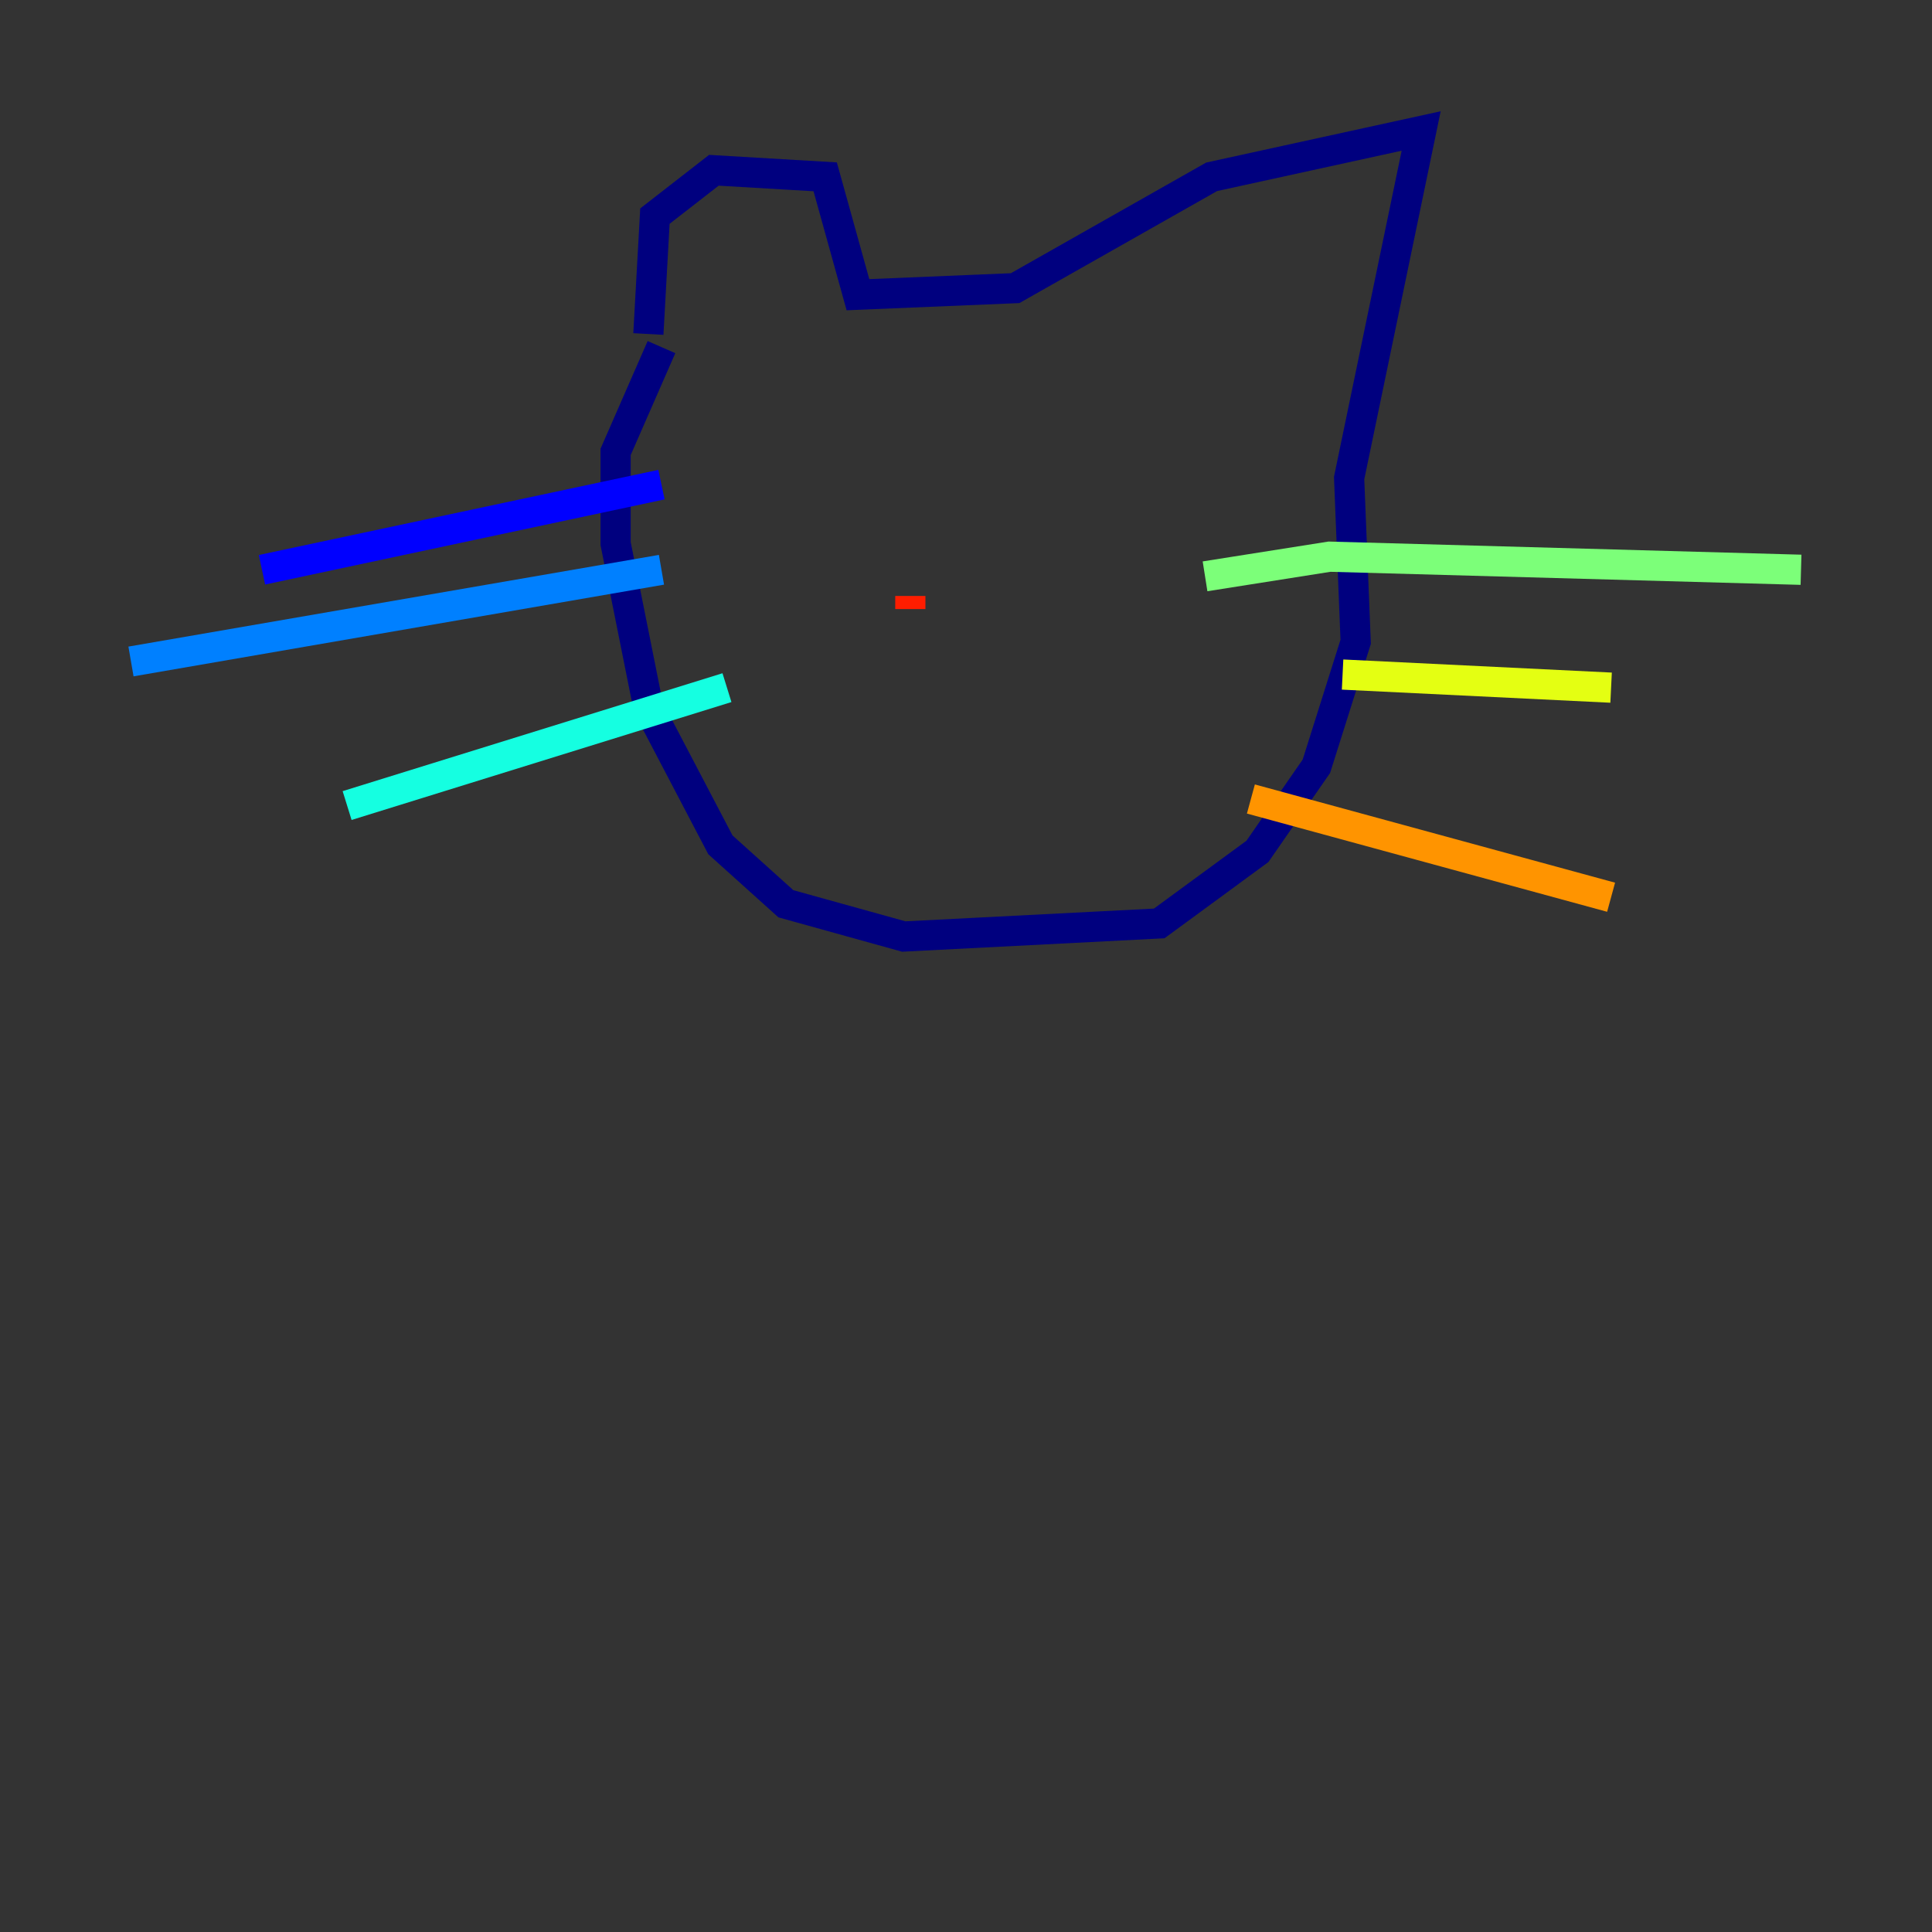 <?xml version="1.0" encoding="utf-8" ?>
<svg baseProfile="tiny" height="128" version="1.2" viewBox="0,0,128,128" width="128" xmlns="http://www.w3.org/2000/svg" xmlns:ev="http://www.w3.org/2001/xml-events" xmlns:xlink="http://www.w3.org/1999/xlink"><rect x="0" y="0" width="128" height="128" fill="#333333" stroke="none"/><defs /><polyline fill="none" points="43.824,22.997 40.786,29.939 40.786,36.014 42.956,46.861 47.729,55.973 52.068,59.878 59.878,62.047 76.8,61.18 83.308,56.407 87.214,50.766 89.817,42.522 89.383,31.675 94.156,8.678 80.271,11.715 67.254,19.091 56.841,19.525 54.671,11.715 47.295,11.281 43.39,14.319 42.956,22.129" stroke="#00007f" stroke-width="2" /><polyline fill="none" points="43.824,32.108 17.356,37.749" stroke="#0000ff" stroke-width="2" /><polyline fill="none" points="43.824,37.749 8.678,43.824" stroke="#0080ff" stroke-width="2" /><polyline fill="none" points="48.163,45.559 22.997,53.37" stroke="#15ffe1" stroke-width="2" /><polyline fill="none" points="79.837,38.183 88.081,36.881 119.322,37.749" stroke="#7cff79" stroke-width="2" /><polyline fill="none" points="88.949,44.691 106.739,45.559" stroke="#e4ff12" stroke-width="2" /><polyline fill="none" points="82.875,52.936 106.739,59.444" stroke="#ff9400" stroke-width="2" /><polyline fill="none" points="60.312,39.485 60.312,40.352" stroke="#ff1d00" stroke-width="2" /><polyline fill="none" points="65.953,41.22 65.953,41.22" stroke="#7f0000" stroke-width="2" /></svg>